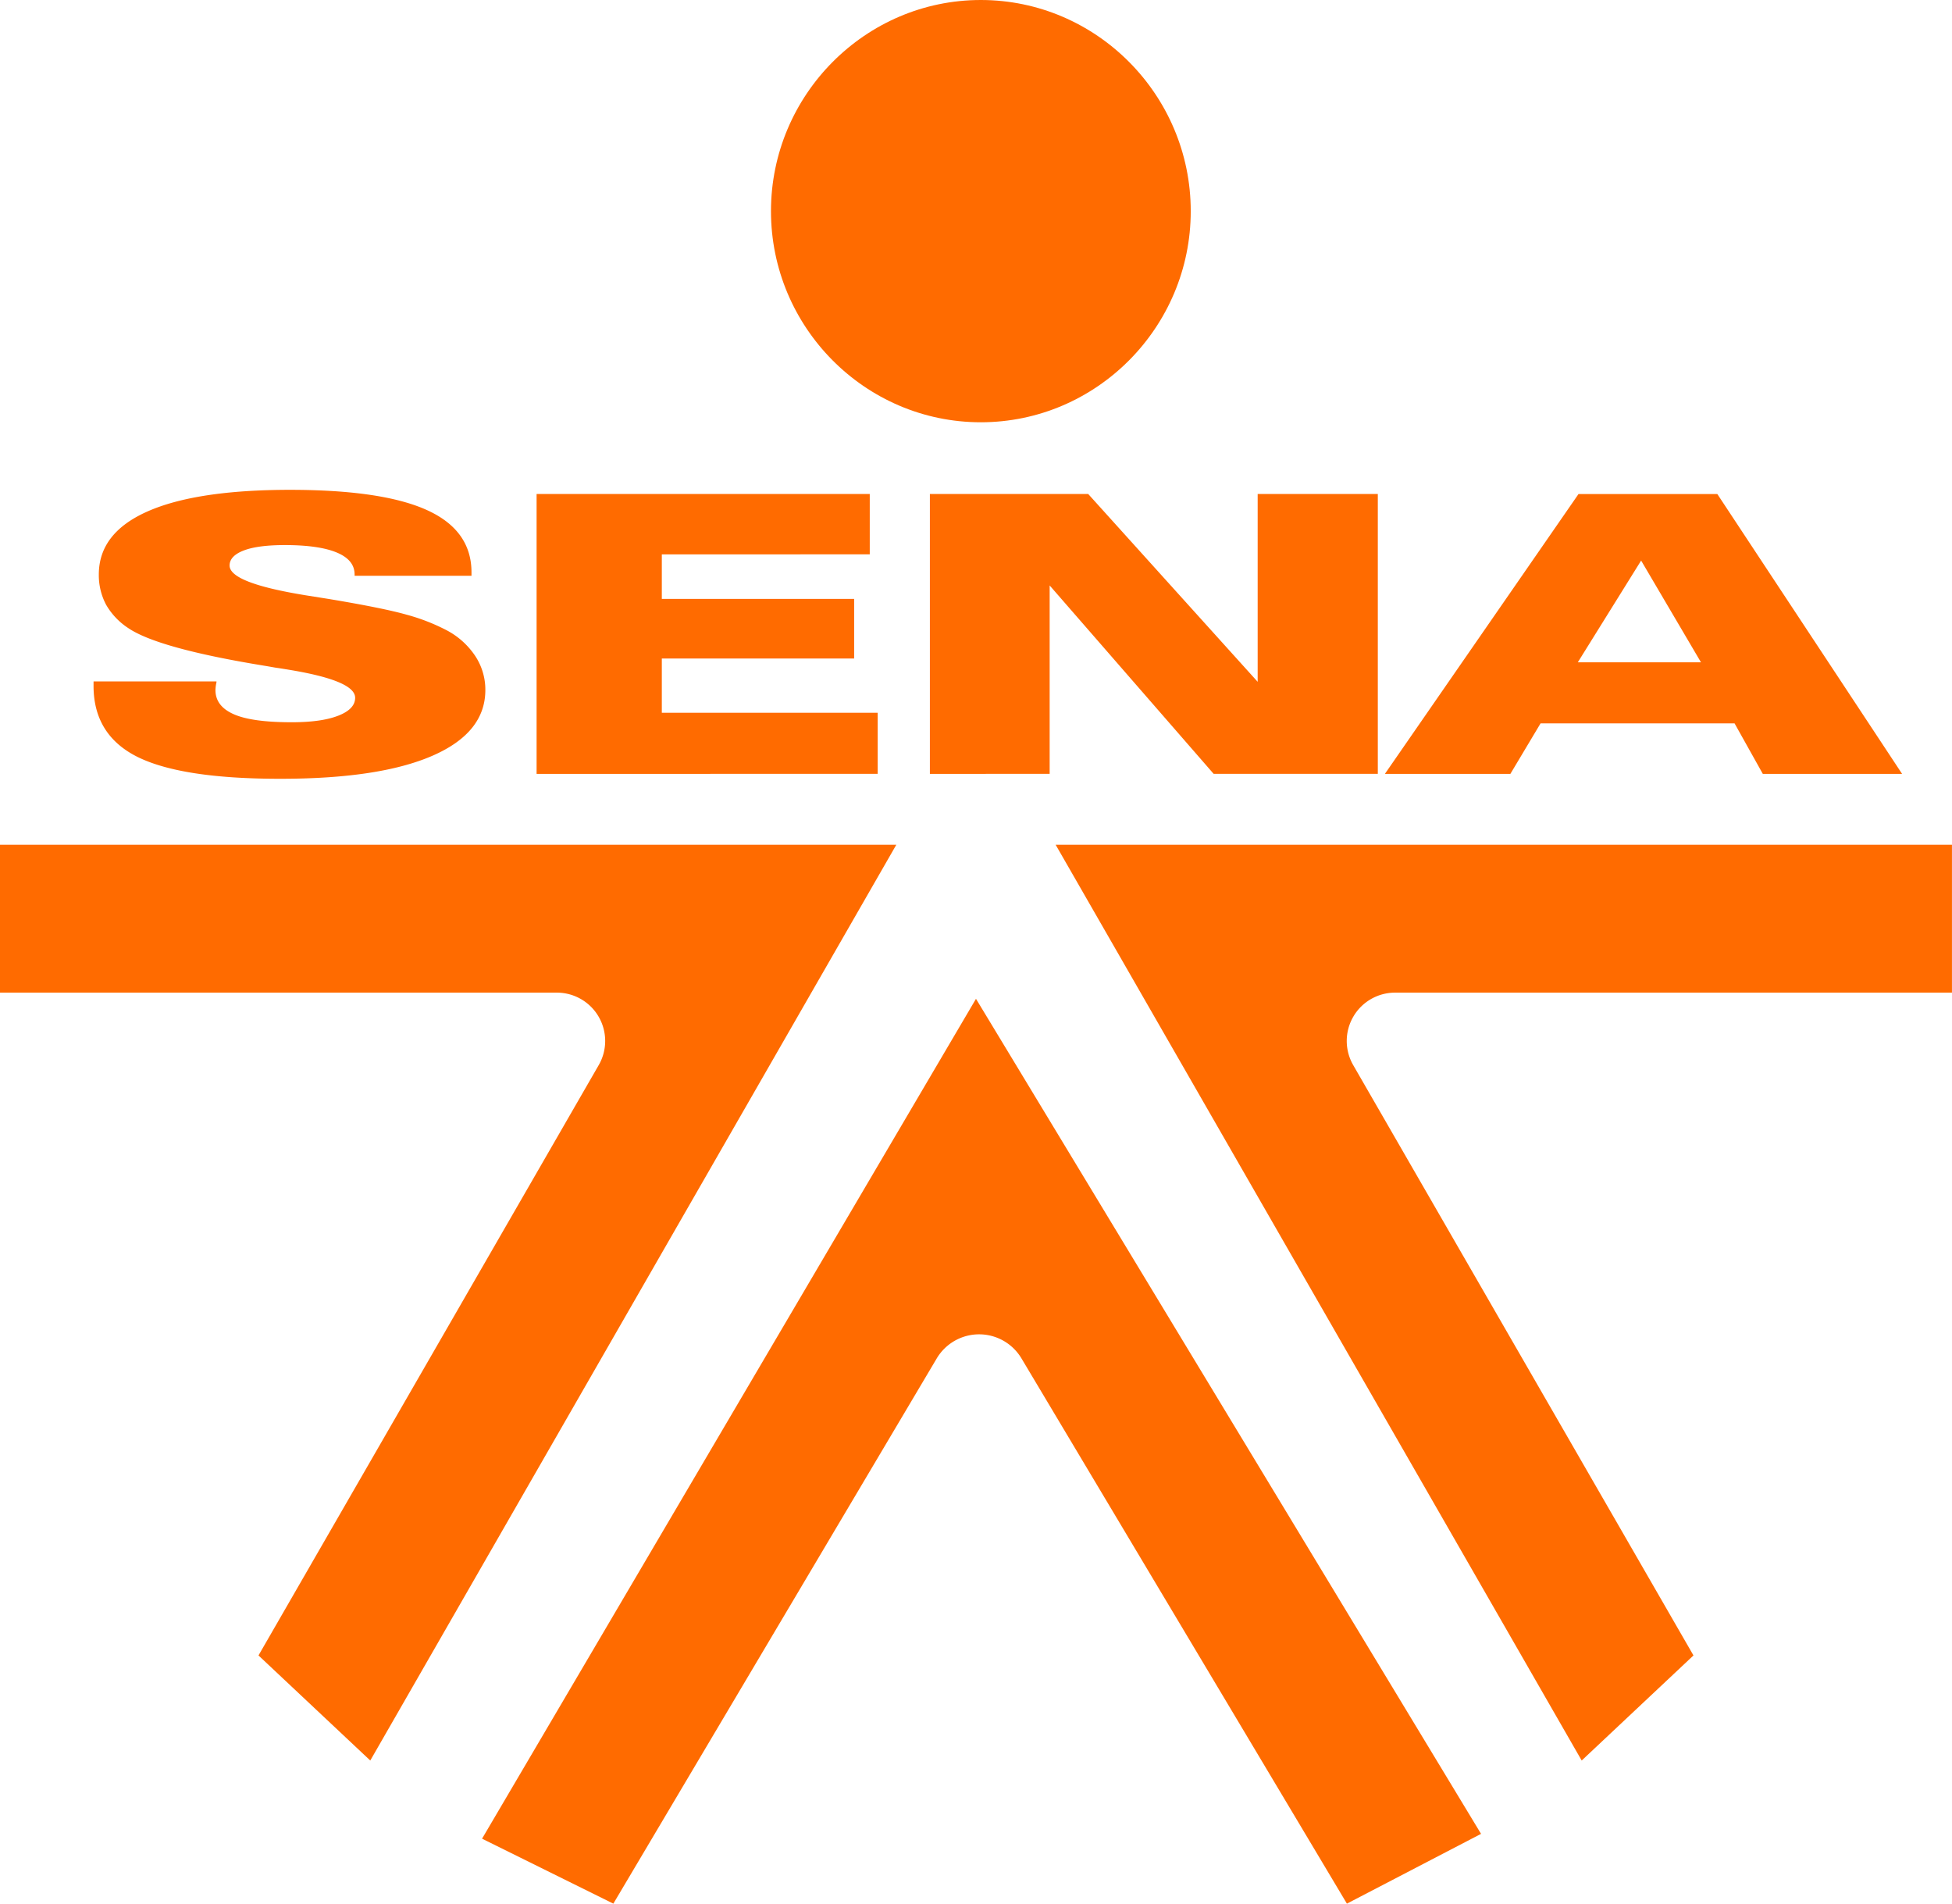 <svg id="Capa_1" data-name="Capa 1" xmlns="http://www.w3.org/2000/svg" xmlns:xlink="http://www.w3.org/1999/xlink" viewBox="0 0 534.35 521"><defs><style>.cls-1{fill:none;}.cls-2{clip-path:url(#clip-path);}.cls-3{fill:#ff6b00;fill-rule:evenodd;}</style><clipPath id="clip-path" transform="translate(-272.83 -279.5)"><rect class="cls-1" width="1080" height="1080"/></clipPath></defs><title>SIMBOLO SENA tecnoparque_nodovalledupar</title><g class="cls-2"><path class="cls-3" d="M541.32,279.5c31.67,0,57.47,26,57.47,57.79s-25.8,57.78-57.47,57.78-57.44-26-57.44-57.78,25.82-57.79,57.44-57.79" transform="translate(-272.83 -279.5)"/><path class="cls-3" d="M332.09,466v.22a11.21,11.21,0,0,0-.28,2.12c0,3,1.7,5.19,5.07,6.66s8.68,2.17,15.8,2.17c5.42,0,9.65-.59,12.73-1.79s4.64-2.83,4.64-4.91c0-3.16-6.11-5.7-18.25-7.69-1.43-.23-2.51-.41-3.19-.5s-1.92-.34-3.42-.58q-29-4.74-37.22-10.28a19,19,0,0,1-6.09-6.4,17.26,17.26,0,0,1-2-8.28q0-11.36,13.32-17.26t38.95-5.92q25.33,0,37.55,5.54t12.2,17.09v.89h-32v-.34c0-2.67-1.61-4.64-4.83-6s-8-2.06-14.24-2.06c-4.83,0-8.6.47-11.2,1.45s-3.95,2.36-3.95,4.14c0,3.21,7,5.91,20.93,8.17l6.3,1q14.91,2.49,21.22,4.29a54.39,54.39,0,0,1,10.9,4.23A21.26,21.26,0,0,1,402.9,459a16.7,16.7,0,0,1,2.79,9.35q0,11.69-14.51,18t-41.74,6.29q-26.91,0-39-6c-8-4-12-10.5-12-19.41V466Zm87.63,25.3V414.7h91.2v16.52H454v12.19h52.65v16.31H454v14.86h59.09v16.71Zm107.66,0V414.7h43.34l46.39,51.4V414.7H650v76.59H605.06l-44.89-51.56v51.56Zm211.08-30.54-16.38-27.84-17.33,27.84Zm-52.17,30.54H651.94l53-76.59h38l50.58,76.59H755.39l-7.73-13.82H694.55Z" transform="translate(-272.83 -279.5)"/><path class="cls-3" d="M374.19,761.33l-30.6-28.76L436.73,571a13.23,13.23,0,0,0-11.47-19.83H272.83V510.7H518.19Z" transform="translate(-272.83 -279.5)"/><path class="cls-3" d="M705.81,761.33l30.6-28.76L643.26,571a13.23,13.23,0,0,1,11.47-19.83H807.17V510.7H561.81Z" transform="translate(-272.83 -279.5)"/><path class="cls-3" d="M539.66,553.44l.34-.58L678.26,781.4l-36.72,19.1L552.46,651.29a13.5,13.5,0,0,0-23.21,0L440.73,800.5l-35.94-17.78L539.66,553.44" transform="translate(-272.83 -279.5)"/></g></svg>
